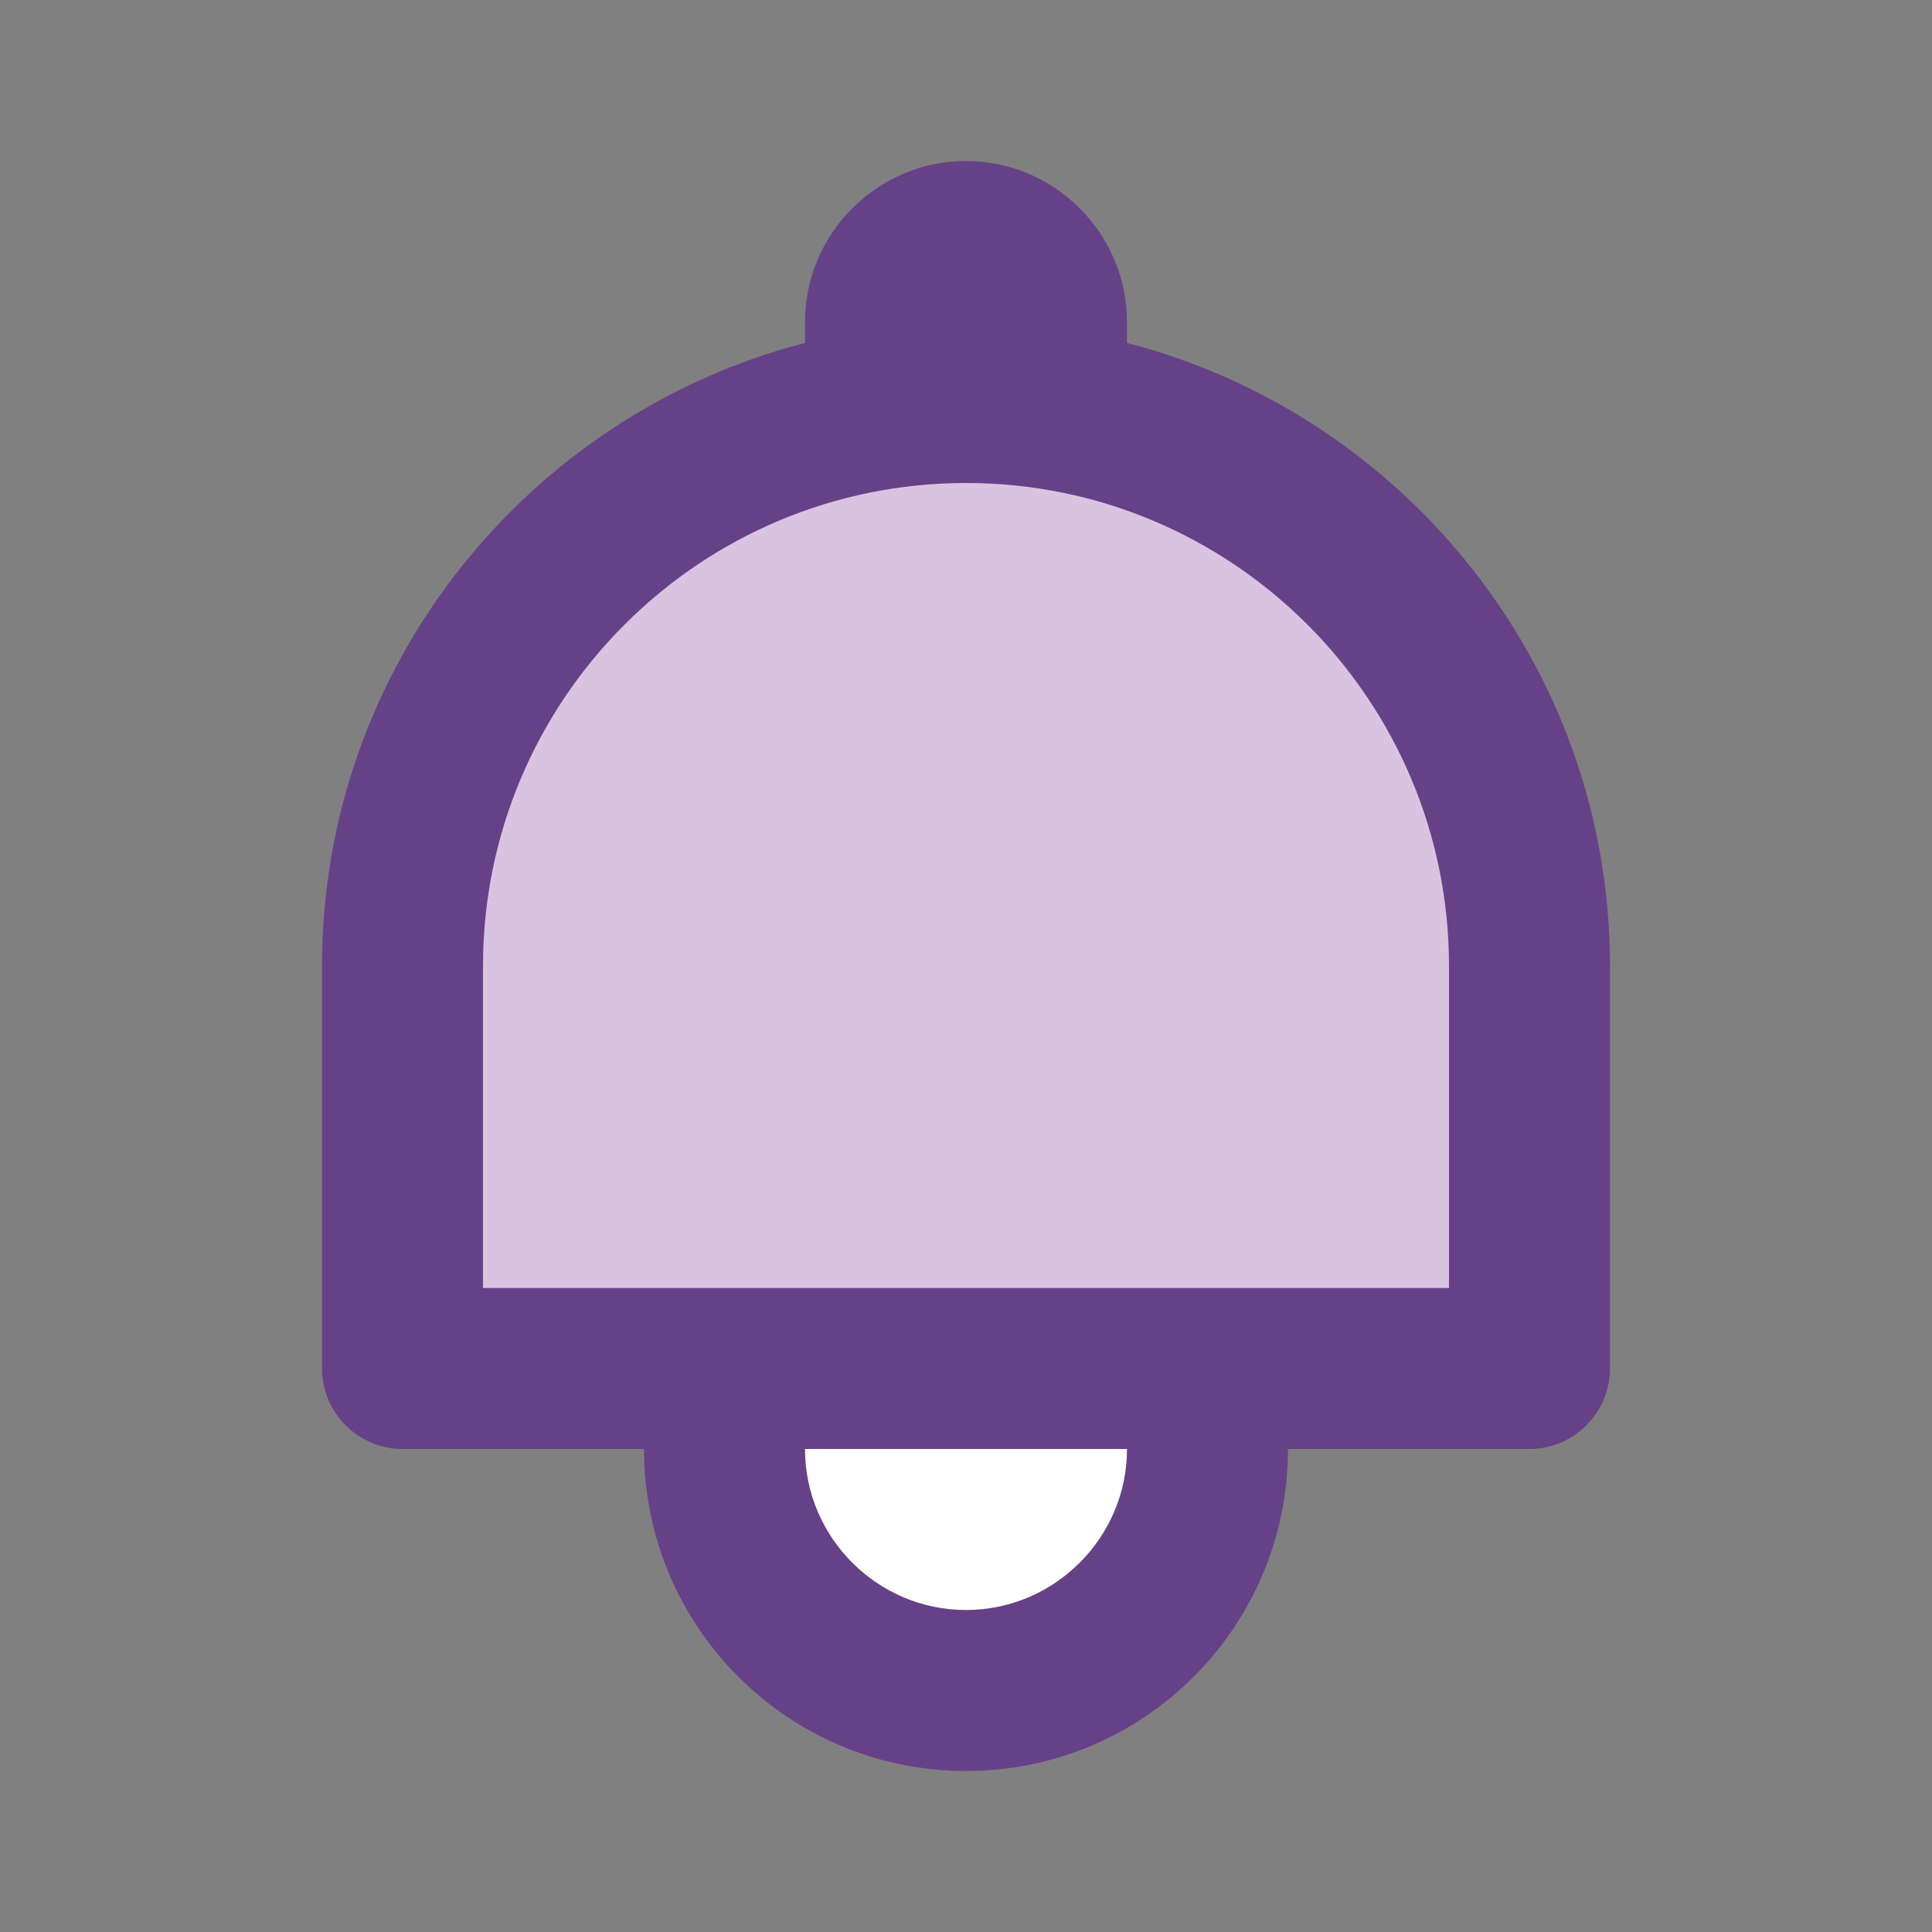 <svg width="24" height="24" viewBox="0 0 24 24" fill="none" xmlns="http://www.w3.org/2000/svg">
<rect x="0" y="0" width="24" height="24" fill="#808080" stroke="none"/>
<path d="M12 21C13.657 21 15 19.657 15 18C15 16.343 13.657 15 12 15C10.343 15 9 16.343 9 18C9 19.657 10.343 21 12 21Z" fill="white"/>
<path d="M12 22C9.79 22 8 20.21 8 18C8 15.79 9.79 14 12 14C14.21 14 16 15.79 16 18C16 20.21 14.21 22 12 22ZM12 16C10.9 16 10 16.9 10 18C10 19.1 10.9 20 12 20C13.1 20 14 19.1 14 18C14 16.9 13.1 16 12 16Z" fill="#674188"/>
<path d="M12 5C15.86 5 19 8.14 19 12V17H5V12C5 8.14 8.14 5 12 5Z" fill="#D8C4E1"/>
<path d="M14 4.26V4C14 2.9 13.1 2 12 2C10.9 2 10 2.9 10 4V4.26C6.56 5.15 4 8.28 4 12V17C4 17.55 4.45 18 5 18H19C19.55 18 20 17.55 20 17V12C20 8.28 17.44 5.15 14 4.26ZM18 16H6V12C6 8.69 8.69 6 12 6C15.31 6 18 8.69 18 12V16Z" fill="#674188"/>
</svg>
